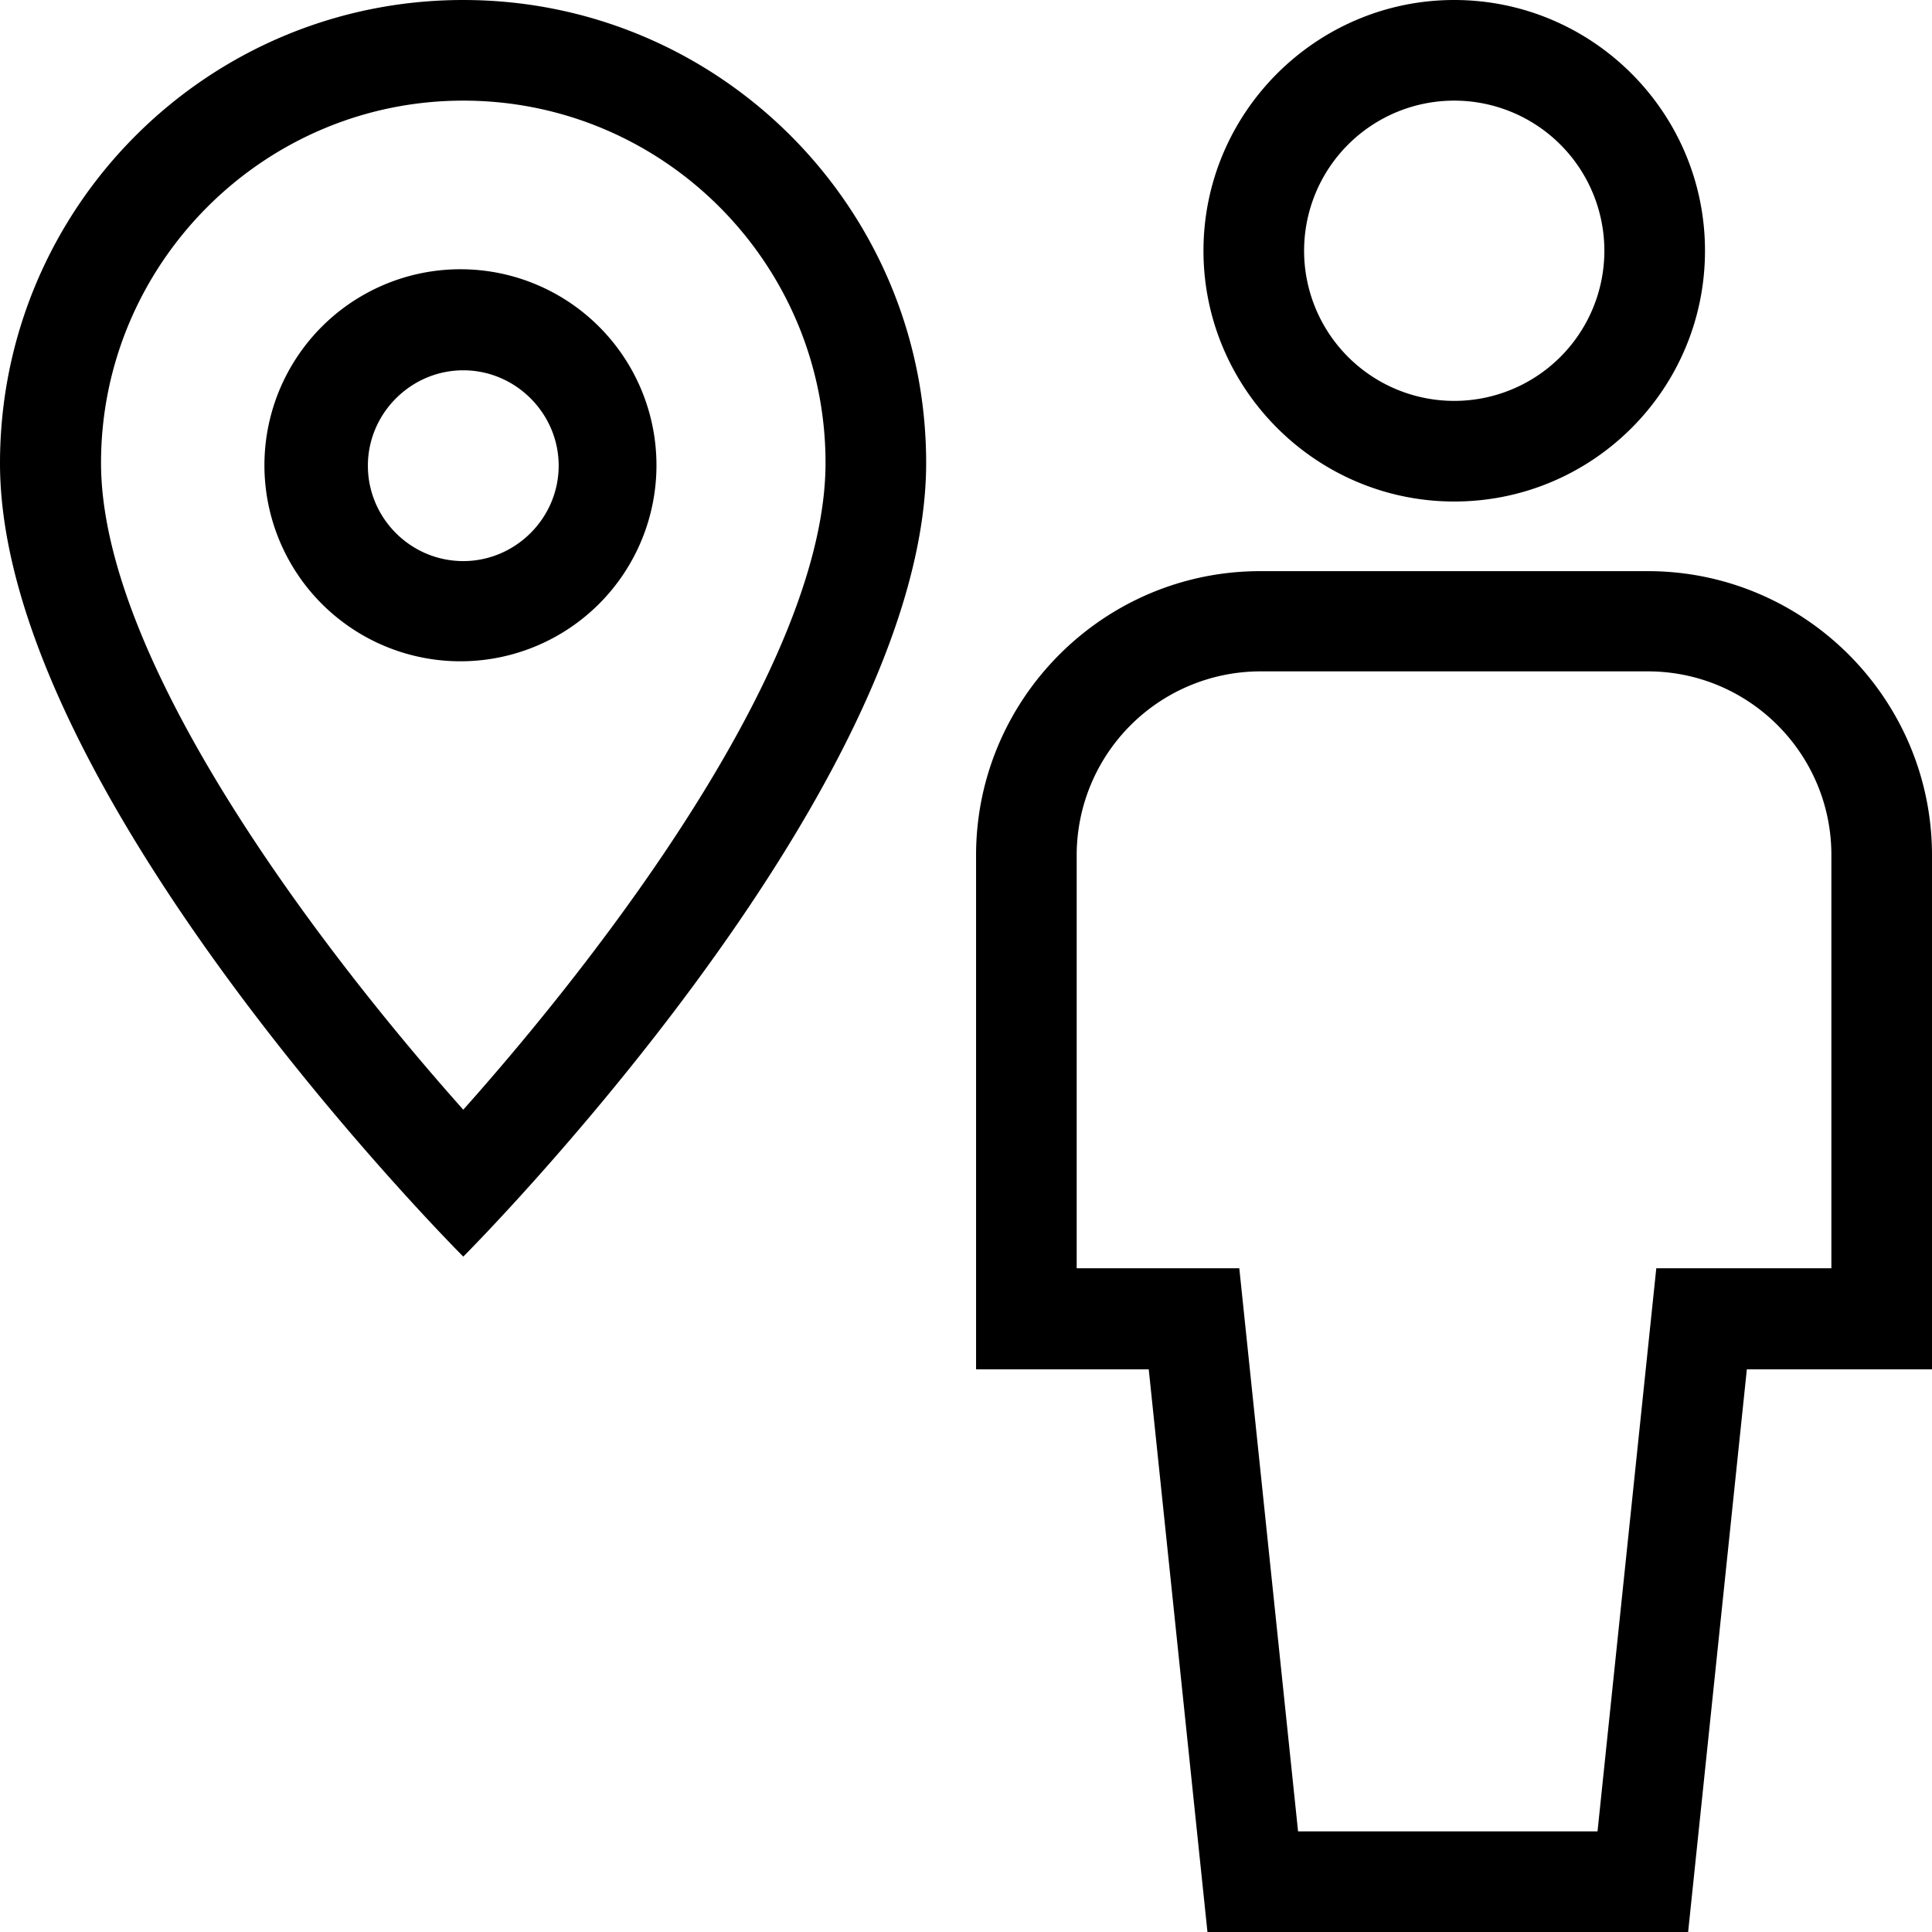 <svg viewBox="0 0 48 48" xmlns="http://www.w3.org/2000/svg">
  <path d="M36.13 12.46c3.44 0 6.23-2.79 6.23-6.23S39.56 0 36.13 0 29.9 2.8 29.9 6.23s2.8 6.23 6.23 6.23m0-9.96a3.73 3.73 0 1 1 0 7.46 3.73 3.73 0 0 1 0-7.46m4.81 11.69h-9.63c-3.89 0-7.06 3.17-7.06 7.06v12.77h4.29L30 48.01h11.94l1.46-13.99H48V21.25c0-3.89-3.17-7.06-7.06-7.06m4.56 17.32h-4.35L39.69 45.5h-7.44l-1.46-13.99h-4.04V21.24a4.57 4.57 0 0 1 4.56-4.56h9.63c2.52 0 4.56 2.05 4.56 4.56zM11.51 0C5.15 0 0 5.15 0 11.51c0 8.21 11.51 19.71 11.51 19.71s11.5-11.5 11.5-19.72c0-6.35-5.15-11.5-11.5-11.5m0 27.57c-3.53-3.96-9-11.13-9-16.07s4.03-9 9-9 9 4.04 9 9-5.47 12.11-9 16.07m0-20.88a4.87 4.87 0 1 0-.001 9.739 4.87 4.87 0 0 0 .001-9.739m0 7.25c-1.31 0-2.37-1.07-2.37-2.37s1.07-2.37 2.37-2.37 2.37 1.07 2.37 2.37-1.07 2.37-2.37 2.37"/>
</svg>
